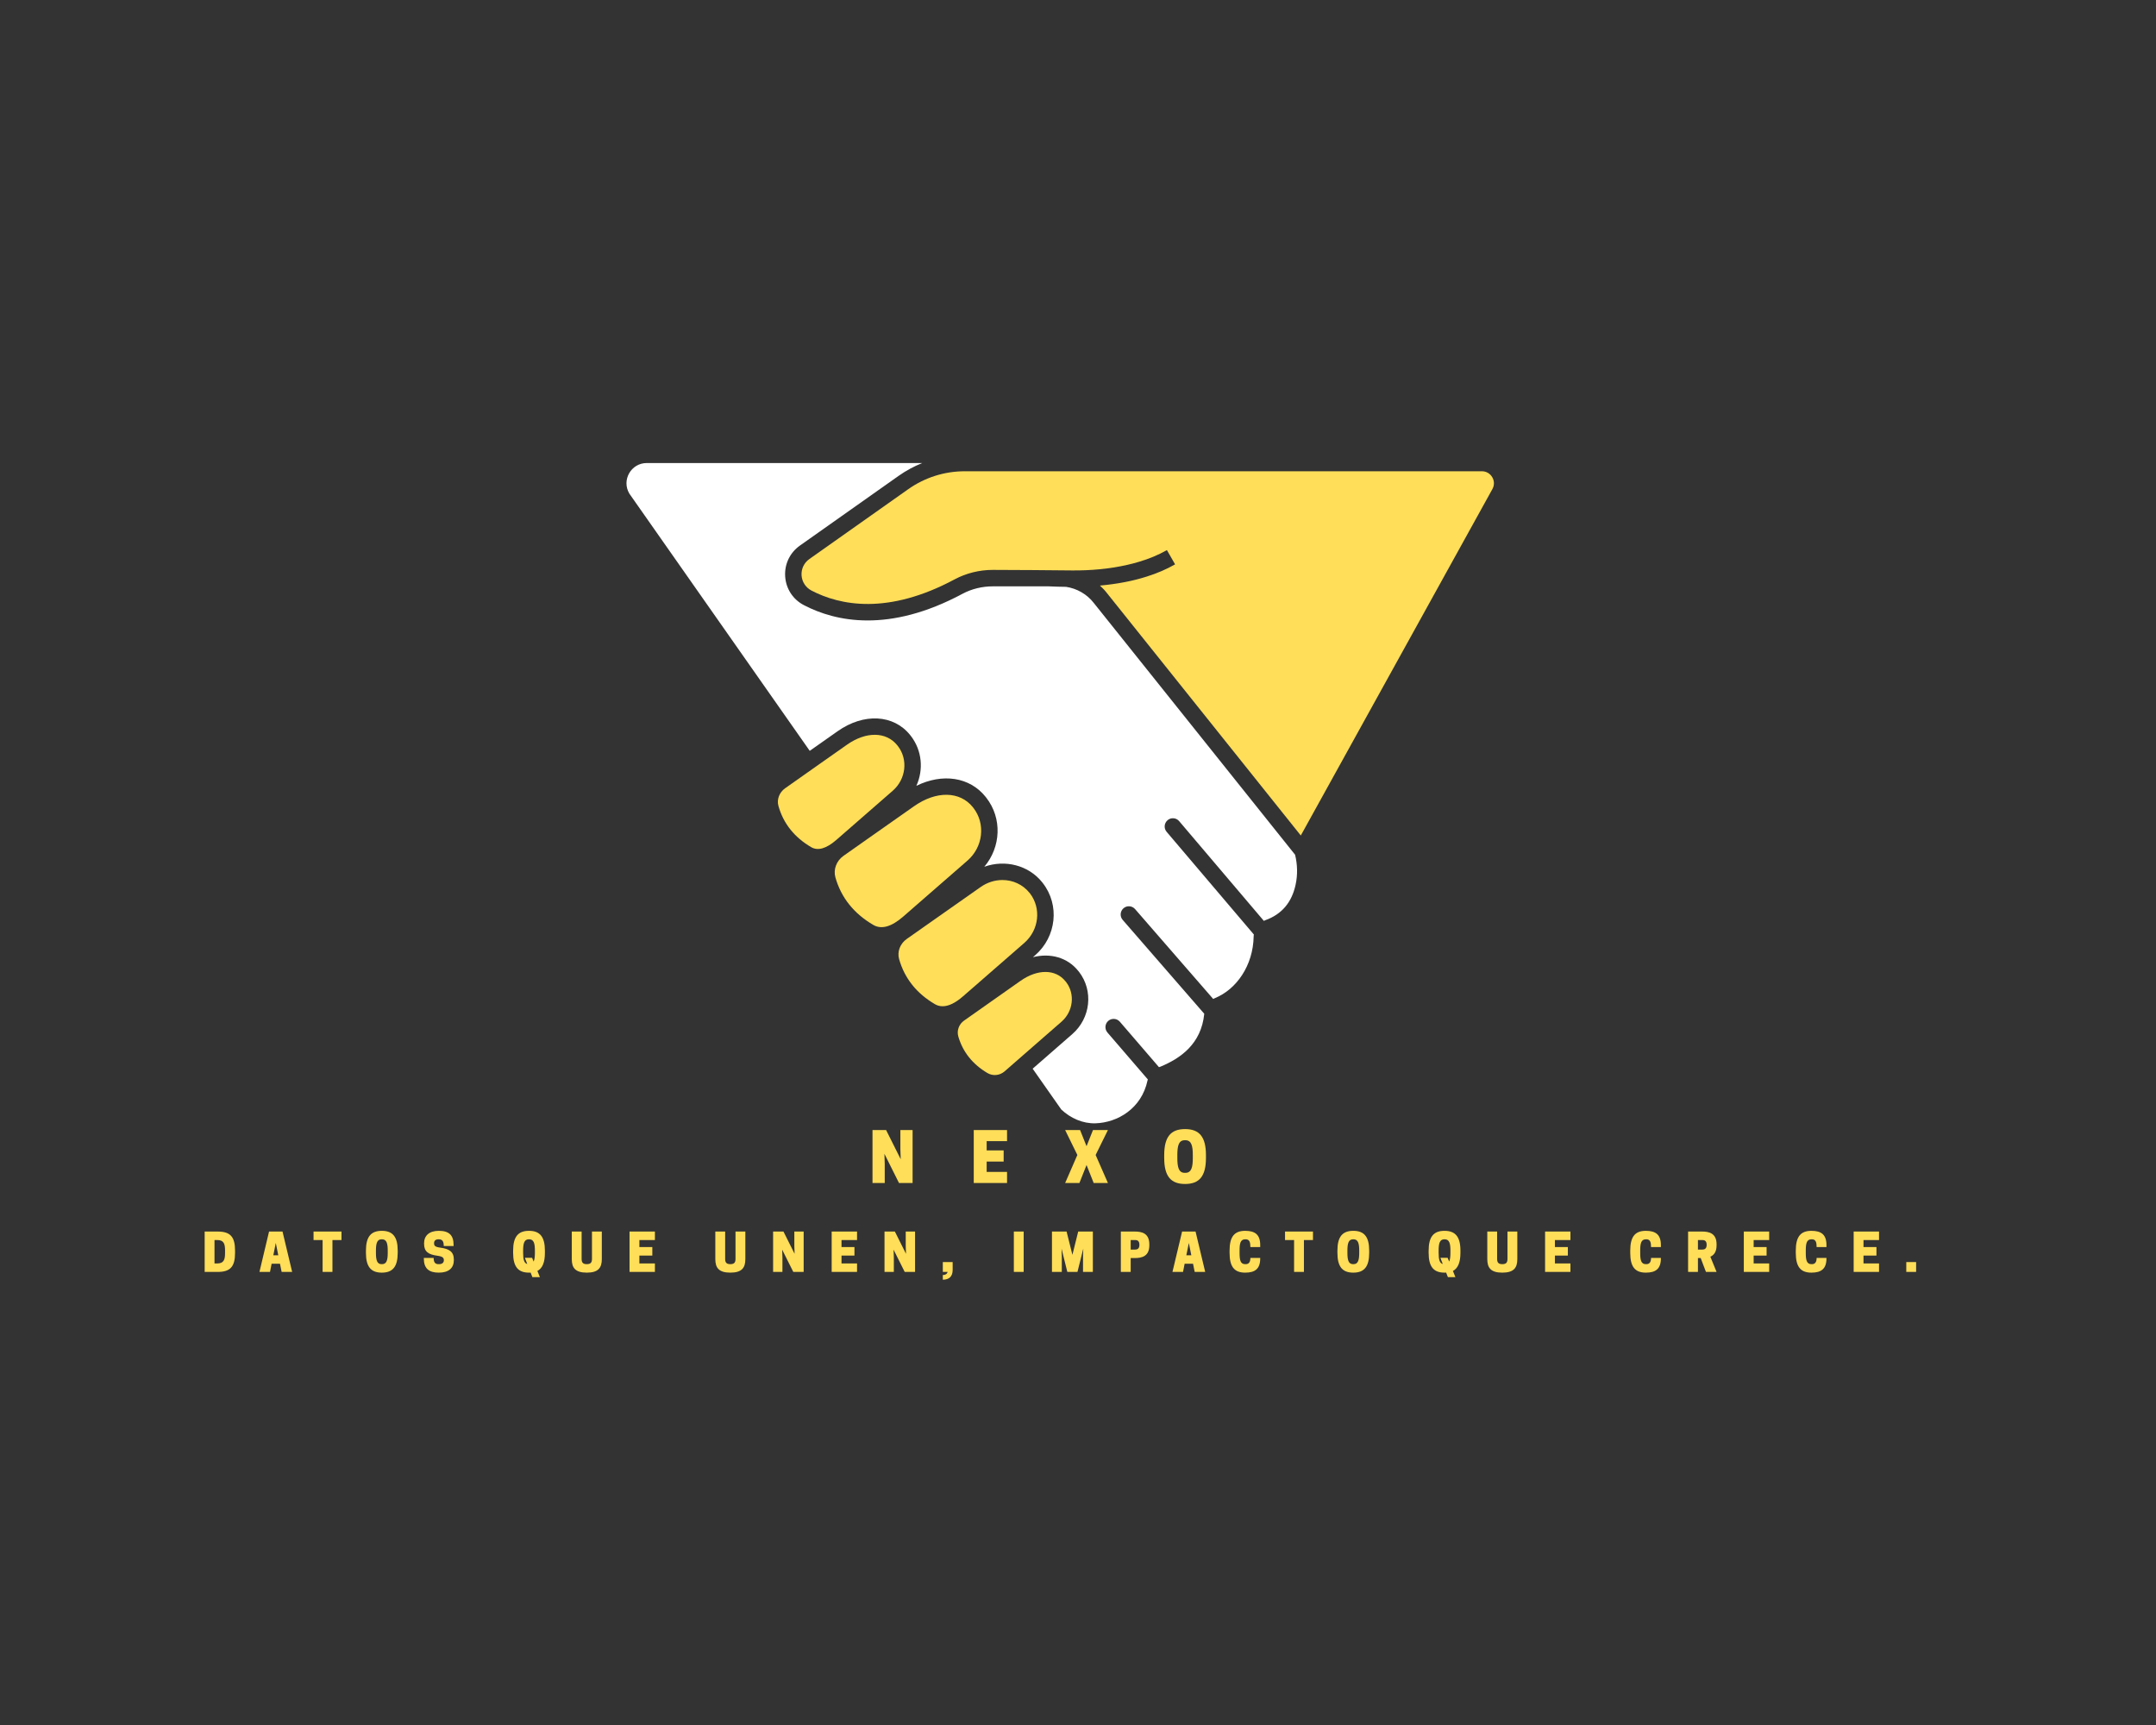 <?xml version="1.0" encoding="UTF-8" standalone="no" ?>
<!DOCTYPE svg PUBLIC "-//W3C//DTD SVG 1.1//EN" "http://www.w3.org/Graphics/SVG/1.1/DTD/svg11.dtd">
<svg xmlns="http://www.w3.org/2000/svg" xmlns:xlink="http://www.w3.org/1999/xlink" version="1.1" width="1280" height="1024" viewBox="0 0 1280 1024" xml:space="preserve">
<rect x="0" y="0" width="1280" height="1024" fill="#333333" stroke="none"/>
<desc>Created with Fabric.js 5.3.0</desc>
<defs>
</defs>
<g transform="matrix(1 0 0 1 640 512)" id="background-logo"  >
<rect style="stroke: none; stroke-width: 0; stroke-dasharray: none; stroke-linecap: butt; stroke-dashoffset: 0; stroke-linejoin: miter; stroke-miterlimit: 4; fill: rgb(255,255,255); fill-opacity: 0; fill-rule: nonzero; opacity: 1;"  paint-order="stroke"  x="-640" y="-512" rx="0" ry="0" width="1280" height="1024" />
</g>
<g transform="matrix(1.921 0 0 1.921 616.982 686.543)" id="text-logo"  >
<g style=""  paint-order="stroke"   >
		<g transform="matrix(1 0 0 1 0 0)" id="text-logo-path-0"  >
<path style="stroke: rgb(255,255,255); stroke-width: 0; stroke-dasharray: none; stroke-linecap: butt; stroke-dashoffset: 0; stroke-linejoin: miter; stroke-miterlimit: 4; fill: rgb(255,222,89); fill-rule: nonzero; opacity: 1;"  paint-order="stroke"  transform=" translate(-52.575, 8.19)" d="M 13.44 -16.38 L 9.66 -16.38 L 9.66 -10.5 L 9.77 -7.35 L 5.25 -16.38 L 1.05 -16.38 L 1.05 0 L 4.83 0 L 4.83 -5.88 L 4.73 -9.03 L 9.24 0 L 13.44 0 Z M 32.34 -16.38 L 32.34 0 L 42.63 0 L 42.63 -3.44 L 36.33 -3.44 L 36.33 -6.64 L 41.58 -6.64 L 41.58 -10.08 L 36.33 -10.08 L 36.33 -12.94 L 42.63 -12.94 L 42.63 -16.38 Z M 60.58 0 L 64.99 0 L 67.2 -5.57 L 69.41 0 L 73.81 0 L 70.01 -8.67 L 73.81 -16.38 L 69.19 -16.38 L 67.2 -11.38 L 65.2 -16.38 L 60.58 -16.38 L 64.36 -8.67 Z M 97.65 0.29 C 102.06 0.29 104.1 -2.1 104.1 -7.77 L 104.1 -8.61 C 104.1 -14.28 102.06 -16.67 97.65 -16.67 C 93.24 -16.67 91.2 -14.28 91.2 -8.61 L 91.2 -7.77 C 91.2 -2.1 93.24 0.29 97.65 0.29 Z M 97.54 -3.15 C 95.65 -3.15 95.26 -4.94 95.26 -7.77 L 95.26 -8.61 C 95.26 -11.45 95.65 -13.23 97.54 -13.23 L 97.75 -13.23 C 99.64 -13.23 100.04 -11.45 100.04 -8.61 L 100.04 -7.77 C 100.04 -4.94 99.64 -3.15 97.75 -3.15 Z" stroke-linecap="round" />
</g>
</g>
</g>
<g transform="matrix(1.921 0 0 1.921 629.546 745.153)" id="tagline-7c8b8653-4935-47ce-b7ff-c76653ce7982-logo"  >
<g style=""  paint-order="stroke"   >
		<g transform="matrix(1 0 0 1 0 0)" id="tagline-7c8b8653-4935-47ce-b7ff-c76653ce7982-logo-path-0"  >
<path style="stroke: none; stroke-width: 0; stroke-dasharray: none; stroke-linecap: butt; stroke-dashoffset: 0; stroke-linejoin: miter; stroke-miterlimit: 4; fill: rgb(255,222,89); fill-rule: nonzero; opacity: 1;"  paint-order="stroke"  transform=" translate(-265.265, 5.15)" d="M 10.19 -5.92 L 10.19 -6.56 C 10.19 -10.88 8.72 -12.48 4.8 -12.48 L 0.8 -12.48 L 0.8 0 L 4.8 0 C 8.72 0 10.19 -1.6 10.19 -5.92 Z M 3.84 -2.62 L 3.84 -9.86 L 4.64 -9.86 C 6.72 -9.86 7.1 -8.72 7.1 -6.56 L 7.1 -5.92 C 7.1 -3.76 6.72 -2.62 4.64 -2.62 Z M 20.7 -12.48 L 17.73 0 L 20.99 0 L 21.49 -2.53 L 24.08 -2.53 L 24.59 0 L 27.84 0 L 24.86 -12.48 Z M 22.78 -8.96 L 23.55 -5.15 L 22.02 -5.15 Z M 40.29 -9.86 L 43.09 -9.86 L 43.09 -12.48 L 34.45 -12.48 L 34.45 -9.86 L 37.25 -9.86 L 37.25 0 L 40.29 0 Z M 55.55 0.22 C 58.91 0.22 60.46 -1.6 60.46 -5.92 L 60.46 -6.56 C 60.46 -10.88 58.91 -12.7 55.55 -12.7 C 52.19 -12.7 50.64 -10.88 50.64 -6.56 L 50.64 -5.92 C 50.64 -1.6 52.19 0.22 55.55 0.22 Z M 55.47 -2.4 C 54.03 -2.4 53.73 -3.76 53.73 -5.92 L 53.73 -6.56 C 53.73 -8.72 54.03 -10.08 55.47 -10.08 L 55.63 -10.08 C 57.07 -10.08 57.38 -8.72 57.38 -6.56 L 57.38 -5.92 C 57.38 -3.76 57.07 -2.4 55.63 -2.4 Z M 72.7 -5.01 C 74.38 -4.78 74.72 -4.35 74.72 -3.63 L 74.72 -3.57 C 74.72 -2.96 74.29 -2.4 73.25 -2.4 L 73.09 -2.4 C 72.05 -2.4 71.57 -2.94 71.57 -4.32 L 68.53 -4.32 L 68.53 -4.18 C 68.53 -1.04 70.13 0.22 73.17 0.22 C 76.22 0.22 77.81 -1.2 77.81 -3.65 L 77.81 -3.82 C 77.81 -6.27 76.35 -7.14 73.63 -7.5 C 71.95 -7.73 71.7 -8.11 71.7 -8.88 L 71.7 -8.94 C 71.7 -9.58 72.13 -10.08 73.01 -10.08 L 73.17 -10.08 C 74.29 -10.08 74.69 -9.41 74.69 -8 L 77.73 -8 L 77.73 -8.34 C 77.73 -11.36 76.32 -12.7 73.17 -12.7 C 70.16 -12.7 68.61 -11.18 68.61 -8.86 L 68.61 -8.69 C 68.61 -6.24 69.98 -5.38 72.7 -5.01 Z M 101.04 0.22 C 101.2 0.22 101.38 0.21 101.54 0.21 L 102.08 1.6 L 104.4 1.6 L 103.63 -0.3 C 105.2 -1.14 105.95 -2.93 105.95 -5.92 L 105.95 -6.56 C 105.95 -10.88 104.4 -12.7 101.04 -12.7 C 97.68 -12.7 96.13 -10.88 96.13 -6.56 L 96.13 -5.92 C 96.13 -1.6 97.68 0.22 101.04 0.22 Z M 102 -4.37 L 99.76 -4.37 L 100.5 -2.45 C 99.46 -2.72 99.22 -4 99.22 -5.92 L 99.22 -6.56 C 99.22 -8.72 99.52 -10.08 100.96 -10.08 L 101.12 -10.08 C 102.56 -10.08 102.86 -8.72 102.86 -6.56 L 102.86 -5.92 C 102.86 -4.75 102.77 -3.81 102.46 -3.2 Z M 118.9 0.22 C 122.51 0.22 123.54 -1.34 123.54 -3.97 L 123.54 -12.48 L 120.5 -12.48 L 120.5 -4.05 C 120.5 -3.06 120.22 -2.4 118.9 -2.4 C 117.57 -2.4 117.3 -3.06 117.3 -4.05 L 117.3 -12.48 L 114.26 -12.48 L 114.26 -3.97 C 114.26 -1.34 115.28 0.22 118.9 0.22 Z M 132.11 -12.48 L 132.11 0 L 139.95 0 L 139.95 -2.62 L 135.15 -2.62 L 135.15 -5.06 L 139.15 -5.06 L 139.15 -7.68 L 135.15 -7.68 L 135.15 -9.86 L 139.95 -9.86 L 139.95 -12.48 Z M 163.26 0.22 C 166.88 0.22 167.9 -1.34 167.9 -3.97 L 167.9 -12.48 L 164.86 -12.48 L 164.86 -4.05 C 164.86 -3.06 164.59 -2.4 163.26 -2.4 C 161.94 -2.4 161.66 -3.06 161.66 -4.05 L 161.66 -12.48 L 158.62 -12.48 L 158.62 -3.97 C 158.62 -1.34 159.65 0.22 163.26 0.22 Z M 185.92 -12.48 L 183.04 -12.48 L 183.04 -8 L 183.12 -5.6 L 179.68 -12.48 L 176.48 -12.48 L 176.48 0 L 179.36 0 L 179.36 -4.48 L 179.28 -6.88 L 182.72 0 L 185.92 0 Z M 194.58 -12.48 L 194.58 0 L 202.42 0 L 202.42 -2.62 L 197.62 -2.62 L 197.62 -5.06 L 201.62 -5.06 L 201.62 -7.68 L 197.62 -7.68 L 197.62 -9.86 L 202.42 -9.86 L 202.42 -12.48 Z M 220.35 -12.48 L 217.47 -12.48 L 217.47 -8 L 217.55 -5.6 L 214.11 -12.48 L 210.91 -12.48 L 210.91 0 L 213.79 0 L 213.79 -4.48 L 213.71 -6.88 L 217.15 0 L 220.35 0 Z M 231.97 -3.04 L 228.93 -3.04 L 228.93 0 L 230.43 0 C 230.24 0.62 229.73 0.96 228.93 0.96 L 228.93 2.4 C 230.93 2.4 231.97 1.36 231.97 -0.64 Z M 253.92 -12.48 L 250.88 -12.48 L 250.88 0 L 253.92 0 Z M 272.34 -7.2 L 272.26 -4.8 L 272.26 0 L 275.3 0 L 275.3 -12.48 L 270.77 -12.48 L 268.98 -5.28 L 267.18 -12.48 L 262.66 -12.48 L 262.66 0 L 265.7 0 L 265.7 -4.8 L 265.62 -7.2 L 267.41 0 L 270.54 0 Z M 286.99 -4.29 L 288.26 -4.29 C 290.37 -4.29 292.75 -4.77 292.75 -8.22 L 292.75 -8.54 C 292.75 -12 290.37 -12.48 288.26 -12.48 L 283.95 -12.48 L 283.95 0 L 286.99 0 Z M 286.99 -6.91 L 286.99 -9.86 L 288.38 -9.86 C 288.98 -9.86 289.68 -9.63 289.68 -8.45 L 289.68 -8.32 C 289.68 -7.14 288.98 -6.91 288.38 -6.91 Z M 302.88 -12.48 L 299.9 0 L 303.17 0 L 303.66 -2.53 L 306.26 -2.53 L 306.77 0 L 310.02 0 L 307.04 -12.48 Z M 304.96 -8.96 L 305.73 -5.15 L 304.19 -5.15 Z M 320.64 -5.92 L 320.64 -6.56 C 320.64 -8.72 320.86 -10.08 322.38 -10.08 L 322.54 -10.08 C 323.74 -10.08 323.98 -9.12 323.98 -7.68 L 327.02 -7.68 L 327.02 -8.3 C 327.02 -11.52 325.44 -12.7 322.38 -12.7 C 319.02 -12.7 317.55 -10.88 317.55 -6.56 L 317.55 -5.92 C 317.55 -1.6 319.02 0.22 322.38 0.22 C 325.44 0.22 327.02 -0.96 327.02 -4.18 L 327.02 -4.32 L 323.98 -4.32 C 323.98 -3.2 323.62 -2.4 322.54 -2.4 L 322.38 -2.4 C 320.86 -2.4 320.64 -3.76 320.64 -5.92 Z M 340.53 -9.86 L 343.33 -9.86 L 343.33 -12.48 L 334.69 -12.48 L 334.69 -9.86 L 337.49 -9.86 L 337.49 0 L 340.53 0 Z M 355.79 0.22 C 359.15 0.22 360.7 -1.6 360.7 -5.92 L 360.7 -6.56 C 360.7 -10.88 359.15 -12.7 355.79 -12.7 C 352.43 -12.7 350.88 -10.88 350.88 -6.56 L 350.88 -5.92 C 350.88 -1.6 352.43 0.22 355.79 0.22 Z M 355.71 -2.4 C 354.27 -2.4 353.97 -3.76 353.97 -5.92 L 353.97 -6.56 C 353.97 -8.72 354.27 -10.08 355.71 -10.08 L 355.87 -10.08 C 357.31 -10.08 357.62 -8.72 357.62 -6.56 L 357.62 -5.92 C 357.62 -3.76 357.31 -2.4 355.87 -2.4 Z M 383.98 0.22 C 384.14 0.22 384.32 0.21 384.48 0.21 L 385.02 1.6 L 387.34 1.6 L 386.58 -0.3 C 388.14 -1.14 388.9 -2.93 388.9 -5.92 L 388.9 -6.56 C 388.9 -10.88 387.34 -12.7 383.98 -12.7 C 380.62 -12.7 379.07 -10.88 379.07 -6.56 L 379.07 -5.92 C 379.07 -1.6 380.62 0.22 383.98 0.22 Z M 384.94 -4.37 L 382.7 -4.37 L 383.44 -2.45 C 382.4 -2.72 382.16 -4 382.16 -5.92 L 382.16 -6.56 C 382.16 -8.72 382.46 -10.08 383.9 -10.08 L 384.06 -10.08 C 385.5 -10.08 385.81 -8.72 385.81 -6.56 L 385.81 -5.92 C 385.81 -4.75 385.71 -3.81 385.41 -3.2 Z M 401.84 0.22 C 405.46 0.22 406.48 -1.34 406.48 -3.97 L 406.48 -12.48 L 403.44 -12.48 L 403.44 -4.05 C 403.44 -3.06 403.17 -2.4 401.84 -2.4 C 400.51 -2.4 400.24 -3.06 400.24 -4.05 L 400.24 -12.48 L 397.2 -12.48 L 397.2 -3.97 C 397.2 -1.34 398.22 0.22 401.84 0.22 Z M 415.06 -12.48 L 415.06 0 L 422.9 0 L 422.9 -2.62 L 418.1 -2.62 L 418.1 -5.06 L 422.1 -5.06 L 422.1 -7.68 L 418.1 -7.68 L 418.1 -9.86 L 422.9 -9.86 L 422.9 -12.48 Z M 444.46 -5.92 L 444.46 -6.56 C 444.46 -8.72 444.69 -10.08 446.21 -10.08 L 446.37 -10.08 C 447.57 -10.08 447.81 -9.12 447.81 -7.68 L 450.85 -7.68 L 450.85 -8.3 C 450.85 -11.52 449.26 -12.7 446.21 -12.7 C 442.85 -12.7 441.38 -10.88 441.38 -6.56 L 441.38 -5.92 C 441.38 -1.6 442.85 0.22 446.21 0.22 C 449.26 0.22 450.85 -0.96 450.85 -4.18 L 450.85 -4.32 L 447.81 -4.32 C 447.81 -3.2 447.44 -2.4 446.37 -2.4 L 446.21 -2.4 C 444.69 -2.4 444.46 -3.76 444.46 -5.92 Z M 462.3 -4.29 L 463.15 -4.29 L 464.78 0 L 468.06 0 L 466.14 -4.7 C 467.25 -5.2 468.06 -6.19 468.06 -8.22 L 468.06 -8.54 C 468.06 -12 465.68 -12.48 463.57 -12.48 L 459.26 -12.48 L 459.26 0 L 462.3 0 Z M 462.3 -6.91 L 462.3 -9.86 L 463.7 -9.86 C 464.29 -9.86 464.99 -9.63 464.99 -8.45 L 464.99 -8.32 C 464.99 -7.14 464.29 -6.91 463.7 -6.91 Z M 476.48 -12.48 L 476.48 0 L 484.32 0 L 484.32 -2.62 L 479.52 -2.62 L 479.52 -5.06 L 483.52 -5.06 L 483.52 -7.68 L 479.52 -7.68 L 479.52 -9.86 L 484.32 -9.86 L 484.32 -12.48 Z M 495.63 -5.92 L 495.63 -6.56 C 495.63 -8.72 495.86 -10.08 497.38 -10.08 L 497.54 -10.08 C 498.74 -10.08 498.98 -9.12 498.98 -7.68 L 502.02 -7.68 L 502.02 -8.3 C 502.02 -11.52 500.43 -12.7 497.38 -12.7 C 494.02 -12.7 492.54 -10.88 492.54 -6.56 L 492.54 -5.92 C 492.54 -1.6 494.02 0.22 497.38 0.22 C 500.43 0.22 502.02 -0.96 502.02 -4.18 L 502.02 -4.32 L 498.98 -4.32 C 498.98 -3.2 498.61 -2.4 497.54 -2.4 L 497.38 -2.4 C 495.86 -2.4 495.63 -3.76 495.63 -5.92 Z M 510.43 -12.48 L 510.43 0 L 518.27 0 L 518.27 -2.62 L 513.47 -2.62 L 513.47 -5.06 L 517.47 -5.06 L 517.47 -7.68 L 513.47 -7.68 L 513.47 -9.86 L 518.27 -9.86 L 518.27 -12.48 Z M 529.73 -3.04 L 526.69 -3.04 L 526.69 0 L 529.73 0 Z" stroke-linecap="round" />
</g>
</g>
</g>
<g transform="matrix(2.06 0 0 2.06 629.431 470.85)" id="shape-50c3ffce-fdd6-4fd1-9533-acd457931aae"  >
<g style=""  paint-order="stroke"   >
		<g transform="matrix(1 0 0 1 -28.367 0)" id="path-02"  >
<path style="stroke: none; stroke-width: 1; stroke-dasharray: none; stroke-linecap: butt; stroke-dashoffset: 0; stroke-linejoin: miter; stroke-miterlimit: 4; fill: rgb(255,255,255); fill-rule: nonzero; opacity: 1;"  paint-order="stroke"  transform=" translate(-96.633, -95.138)" d="M 192.699 112.879 L 134.695 40.339 C 132.72 37.795 129.813 36.136 126.684 35.678 C 125.057 35.662 123.398 35.615 121.691 35.535 L 105.591 35.535 C 102.494 35.535 99.46 36.278 96.837 37.684 C 75.68 49.029 60.306 45.727 51.142 40.955 C 47.998 39.328 45.975 36.246 45.738 32.707 C 45.501 29.168 47.081 25.85 49.973 23.796 L 78.429 3.697 C 80.563 2.196 82.854 0.948 85.255 0 L 5.842 0 C 1.323 0 -1.49 4.93 0.833 8.817 L 52.817 82.937 L 60.859 77.281 C 68.38 71.987 76.96 72.43 81.732 78.355 L 81.969 78.655 C 85.208 82.858 85.65 88.388 83.549 93.018 C 91.054 89.336 98.891 90.442 103.489 96.178 L 103.71 96.462 C 108.324 102.372 107.929 110.683 103.126 116.34 C 109.067 114.222 115.814 115.85 119.795 120.795 L 120.001 121.064 C 124.899 127.353 123.935 136.485 117.789 141.842 L 117.141 142.395 C 122.197 141.131 127.095 142.474 130.208 146.361 L 130.429 146.629 C 134.632 152.08 133.779 159.965 128.47 164.579 L 117.062 174.533 L 125.31 186.289 C 127.98 188.801 131.504 190.381 135.169 190.27 C 141.49 190.065 148.426 186.067 150.164 177.946 C 150.18 177.835 150.211 177.741 150.259 177.63 L 138.614 164.105 C 137.761 163.109 137.871 161.608 138.851 160.755 C 139.846 159.902 141.347 160.012 142.201 161.008 L 153.466 174.091 C 153.609 174.027 153.751 173.98 153.893 173.948 C 159.629 171.563 165.649 167.454 166.518 158.701 L 143.006 131.65 C 142.153 130.671 142.248 129.17 143.243 128.301 C 144.223 127.447 145.724 127.558 146.577 128.538 L 169.093 154.435 C 169.251 154.34 169.409 154.261 169.583 154.198 C 175.793 151.685 180.612 144.796 180.754 136.422 C 180.754 136.233 180.77 136.043 180.817 135.869 L 155.663 106.259 C 154.825 105.263 154.952 103.778 155.947 102.925 C 156.942 102.072 158.444 102.198 159.281 103.194 L 183.693 131.935 C 183.819 131.856 183.962 131.793 184.104 131.745 C 188.891 130.039 191.751 126.578 192.841 121.522 C 193.473 118.647 193.379 115.708 192.699 112.879 Z" stroke-linecap="round" />
</g>
		<g transform="matrix(1 0 0 1 21.817 -5.771)" id="path-01"  >
<path style="stroke: none; stroke-width: 1; stroke-dasharray: none; stroke-linecap: butt; stroke-dashoffset: 0; stroke-linejoin: miter; stroke-miterlimit: 4; fill: rgb(255,222,89); fill-rule: nonzero; opacity: 1;"  paint-order="stroke"  transform=" translate(-146.817, -89.367)" d="M 126.684 149.537 C 129.355 152.997 128.77 158.037 125.357 161.008 L 114.328 170.63 L 108.972 175.307 C 107.582 176.508 105.606 176.714 104.026 175.781 C 99.76 173.253 96.932 169.714 95.636 165.258 C 95.146 163.552 95.81 161.719 97.295 160.676 L 104.026 155.936 L 113.586 149.205 C 118.5 145.76 123.682 145.808 126.511 149.331 L 126.684 149.537 Z M 100.376 150.737 L 114.676 138.271 C 118.91 134.558 119.606 128.285 116.256 123.971 L 116.145 123.845 C 114.202 121.427 111.326 120.163 108.356 120.163 C 106.191 120.163 103.995 120.827 102.067 122.186 L 87.515 132.409 L 80.752 137.165 C 78.856 138.508 77.971 140.83 78.572 142.948 C 80.136 148.478 83.612 152.855 88.921 155.952 C 89.6 156.347 90.327 156.536 91.117 156.536 C 92.84 156.536 94.815 155.588 97.011 153.661 L 100.376 150.737 Z M 83.833 127.147 L 98.307 114.538 C 102.794 110.604 103.537 103.952 99.981 99.37 L 99.808 99.149 C 96.063 94.519 89.269 94.408 82.885 98.896 L 70.245 107.776 L 62.55 113.195 C 60.512 114.633 59.579 117.114 60.211 119.389 C 61.855 125.219 65.536 129.833 71.145 133.104 C 73.468 134.463 76.36 133.657 79.757 130.702 L 83.833 127.147 Z M 66.895 103.02 L 76.755 94.424 C 80.563 91.09 81.21 85.434 78.224 81.563 L 78.034 81.326 C 74.859 77.375 69.06 77.312 63.577 81.152 L 55.534 86.808 L 45.738 93.713 C 44.047 94.898 43.273 96.952 43.795 98.817 C 45.217 103.873 48.393 107.855 53.243 110.699 C 55.171 111.821 57.604 111.11 60.48 108.613 L 66.895 103.02 Z M 249.518 4.092 C 248.902 3.018 247.78 2.37 246.532 2.37 L 97.532 2.37 C 91.639 2.37 85.966 4.171 81.163 7.569 L 52.706 27.667 C 51.173 28.757 50.336 30.511 50.462 32.391 C 50.589 34.256 51.663 35.883 53.322 36.752 C 61.491 41.003 75.269 43.878 94.593 33.513 C 97.912 31.743 101.704 30.795 105.591 30.795 C 113.238 30.795 120.87 30.89 128.517 30.953 C 133.795 30.985 139.23 30.527 144.413 29.326 C 145.535 29.073 146.625 28.789 147.715 28.457 C 150.512 27.635 153.229 26.529 155.757 25.091 L 158.112 29.2 C 155.647 30.606 152.945 31.775 149.974 32.707 C 145.945 34.003 141.458 34.856 136.449 35.314 C 137.16 35.962 137.84 36.657 138.424 37.416 L 183.867 94.235 L 194.342 107.333 L 249.534 7.553 C 250.166 6.447 250.15 5.167 249.518 4.092 Z" stroke-linecap="round" />
</g>
</g>
</g>
</svg>